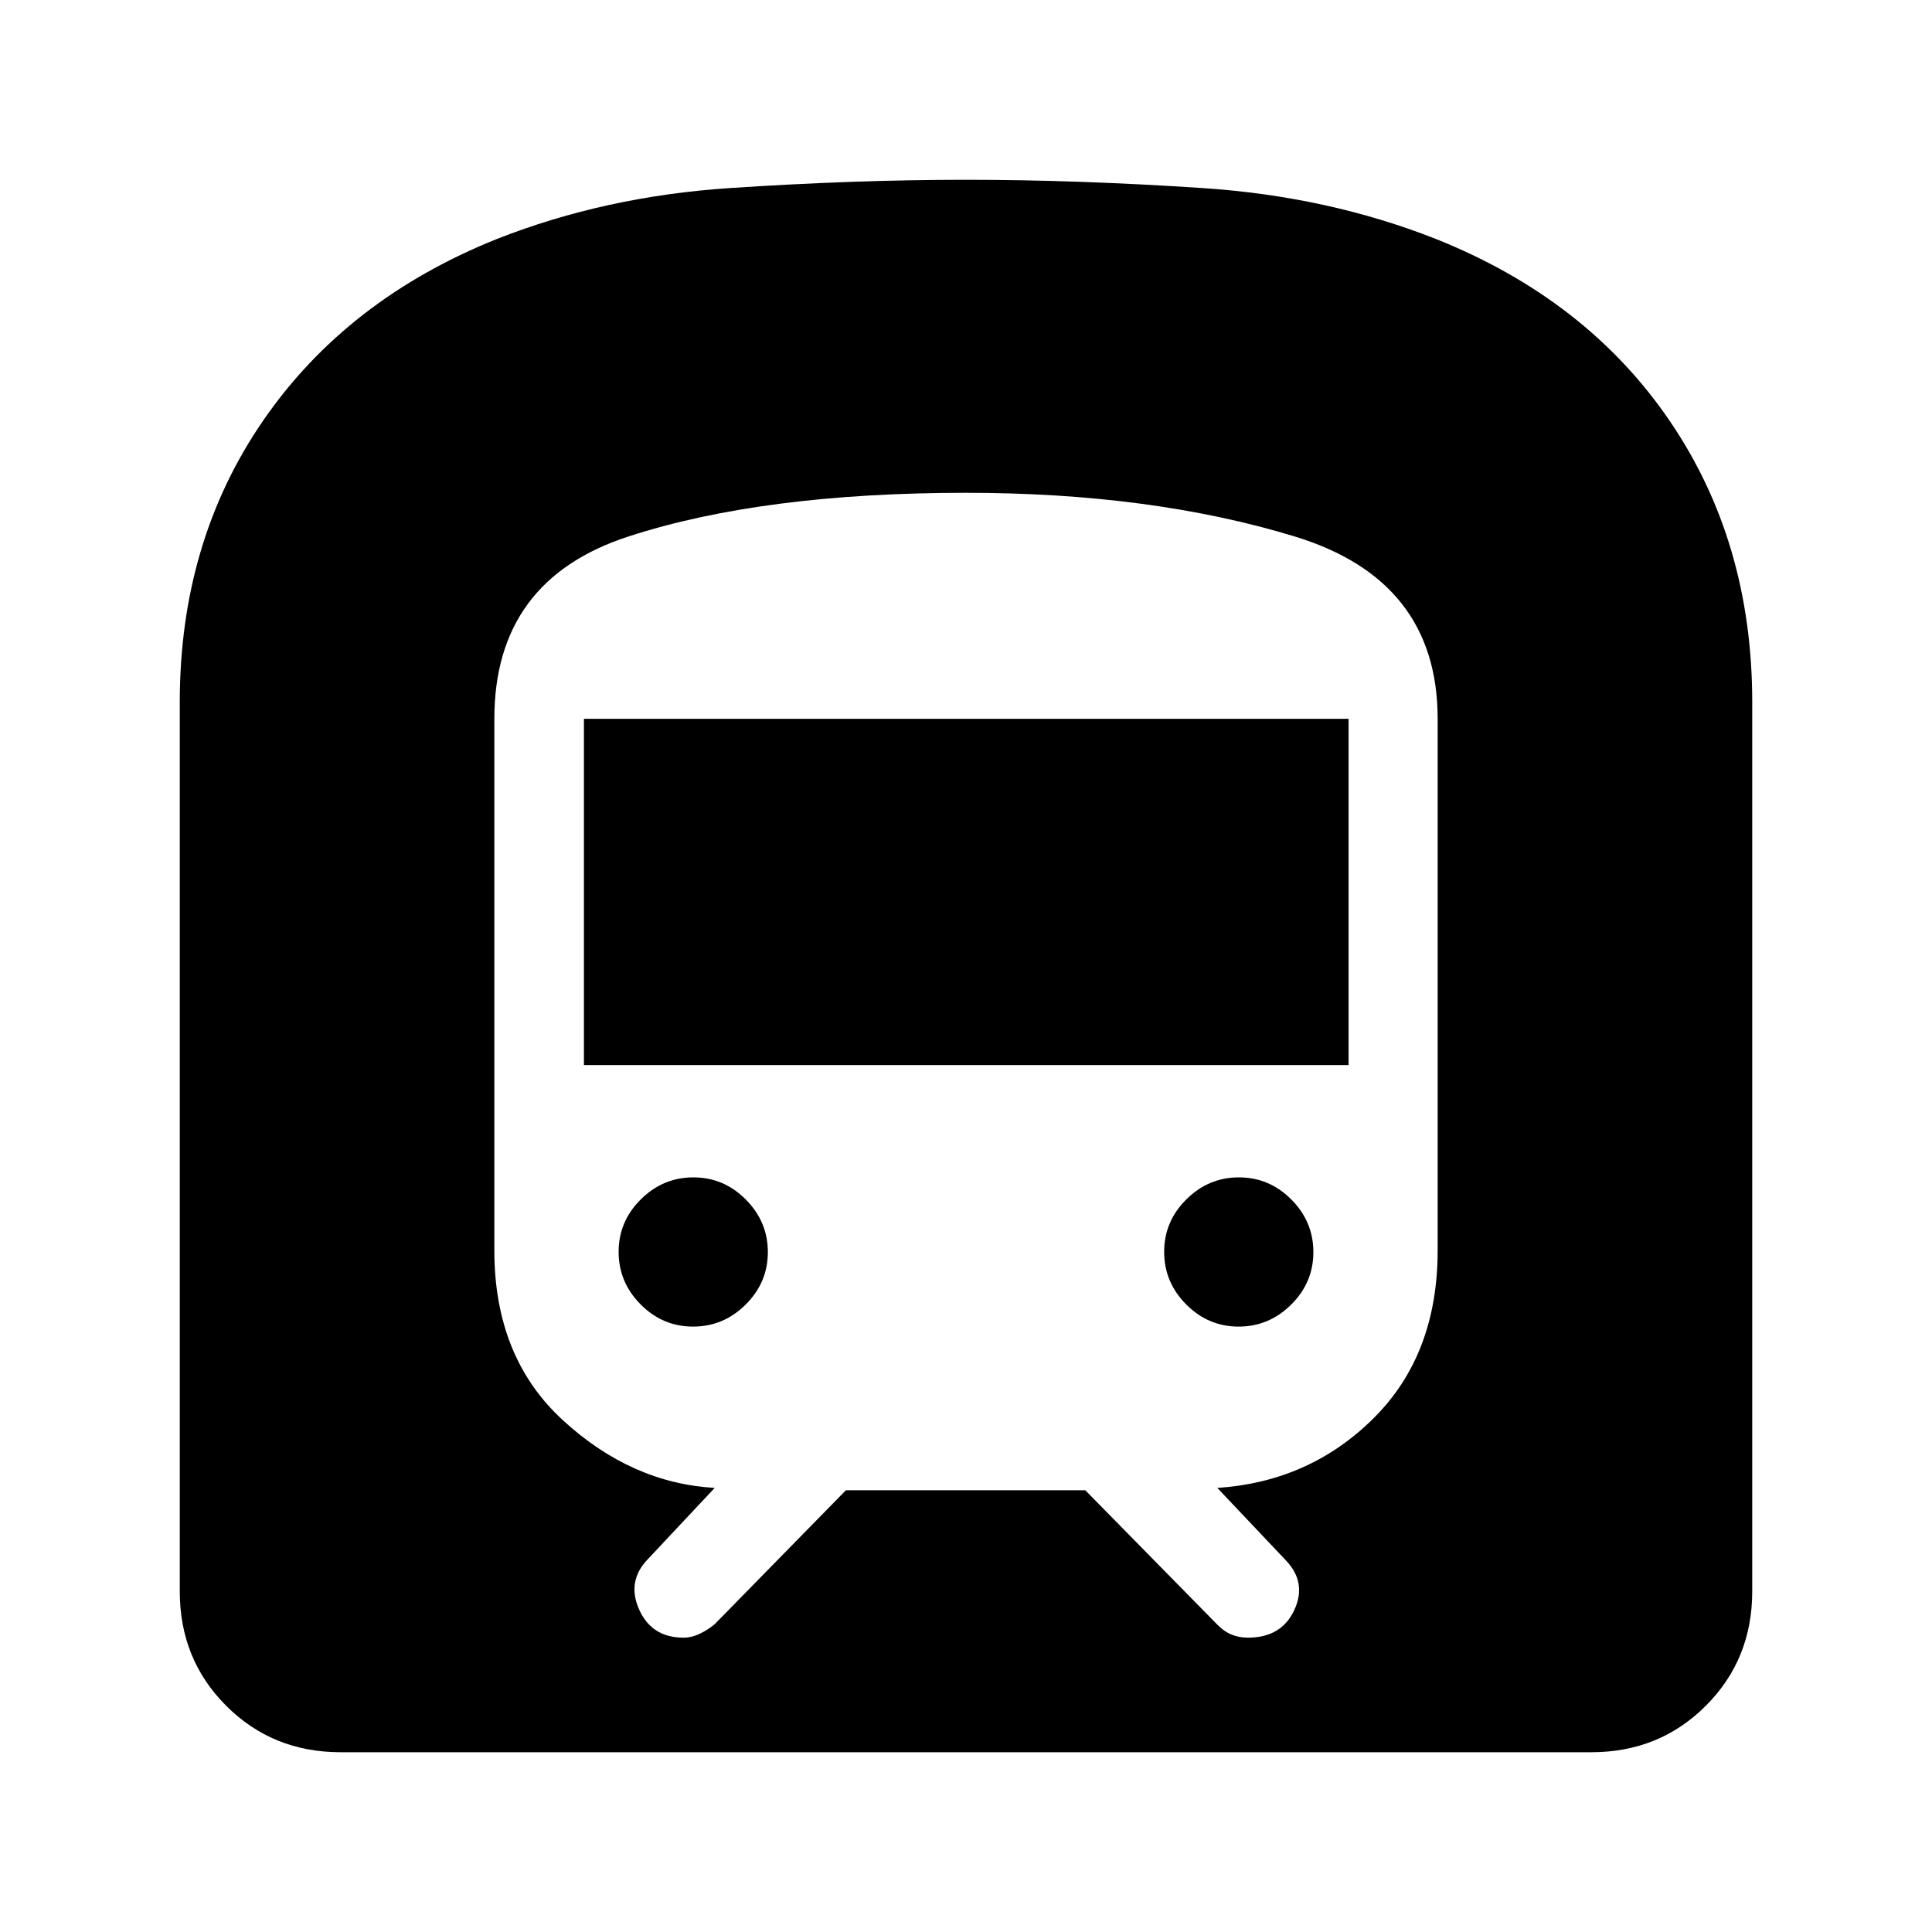 <svg xmlns="http://www.w3.org/2000/svg" height="40" viewBox="0 -960 960 960" width="40"><path d="M89.33-169.23v-441.9q0-79.79 41.54-140.04 41.54-60.24 116.1-90.11 53.8-21.18 115.75-25.28 61.96-4.11 117.28-4.11t117.48 4.11q62.16 4.1 115.96 25.28 74.82 29.87 116.02 90.11 41.21 60.25 41.21 140.04v441.9q0 33.77-23.07 56.83-23.06 23.07-56.83 23.07H169.23q-33.77 0-56.83-23.07-23.07-23.06-23.07-56.83Zm200.82-261.54v-172.05H670.1v172.05H290.15Zm325.32 129.95q-15.11 0-26.06-11.02-10.95-11.01-10.95-26.12 0-15.12 11.02-26.06 11.01-10.95 26.13-10.95 15.11 0 26.06 11.01 10.94 11.02 10.94 26.13t-11.01 26.06q-11.02 10.95-26.13 10.95Zm-271.08 0q-15.11 0-26.06-11.02-10.94-11.01-10.94-26.12 0-15.12 11.01-26.06 11.02-10.95 26.13-10.95t26.06 11.01q10.95 11.02 10.95 26.13t-11.02 26.06q-11.01 10.95-26.13 10.95Zm75.92 81.33h118.97l65.31 66.46q3.39 3.57 7.18 5.17 3.79 1.6 8.33 1.6 16.66 0 23.02-13.7 6.37-13.71-4.2-24.73l-34.05-35.98q45.87-3.02 77.68-34.64 31.81-31.61 31.81-83.36v-264.15q0-68.97-71.12-90.64-71.11-21.67-163.24-21.67-100.92 0-167.64 21.67-66.72 21.67-66.72 90.64v264.15q0 53.11 34.04 84.36 34.04 31.26 75.45 33.64l-33 35.18q-10.82 11.03-4.6 25.13 6.23 14.1 22.14 14.1 4.05 0 8.17-2t7.36-4.77l65.11-66.46Z"/></svg>